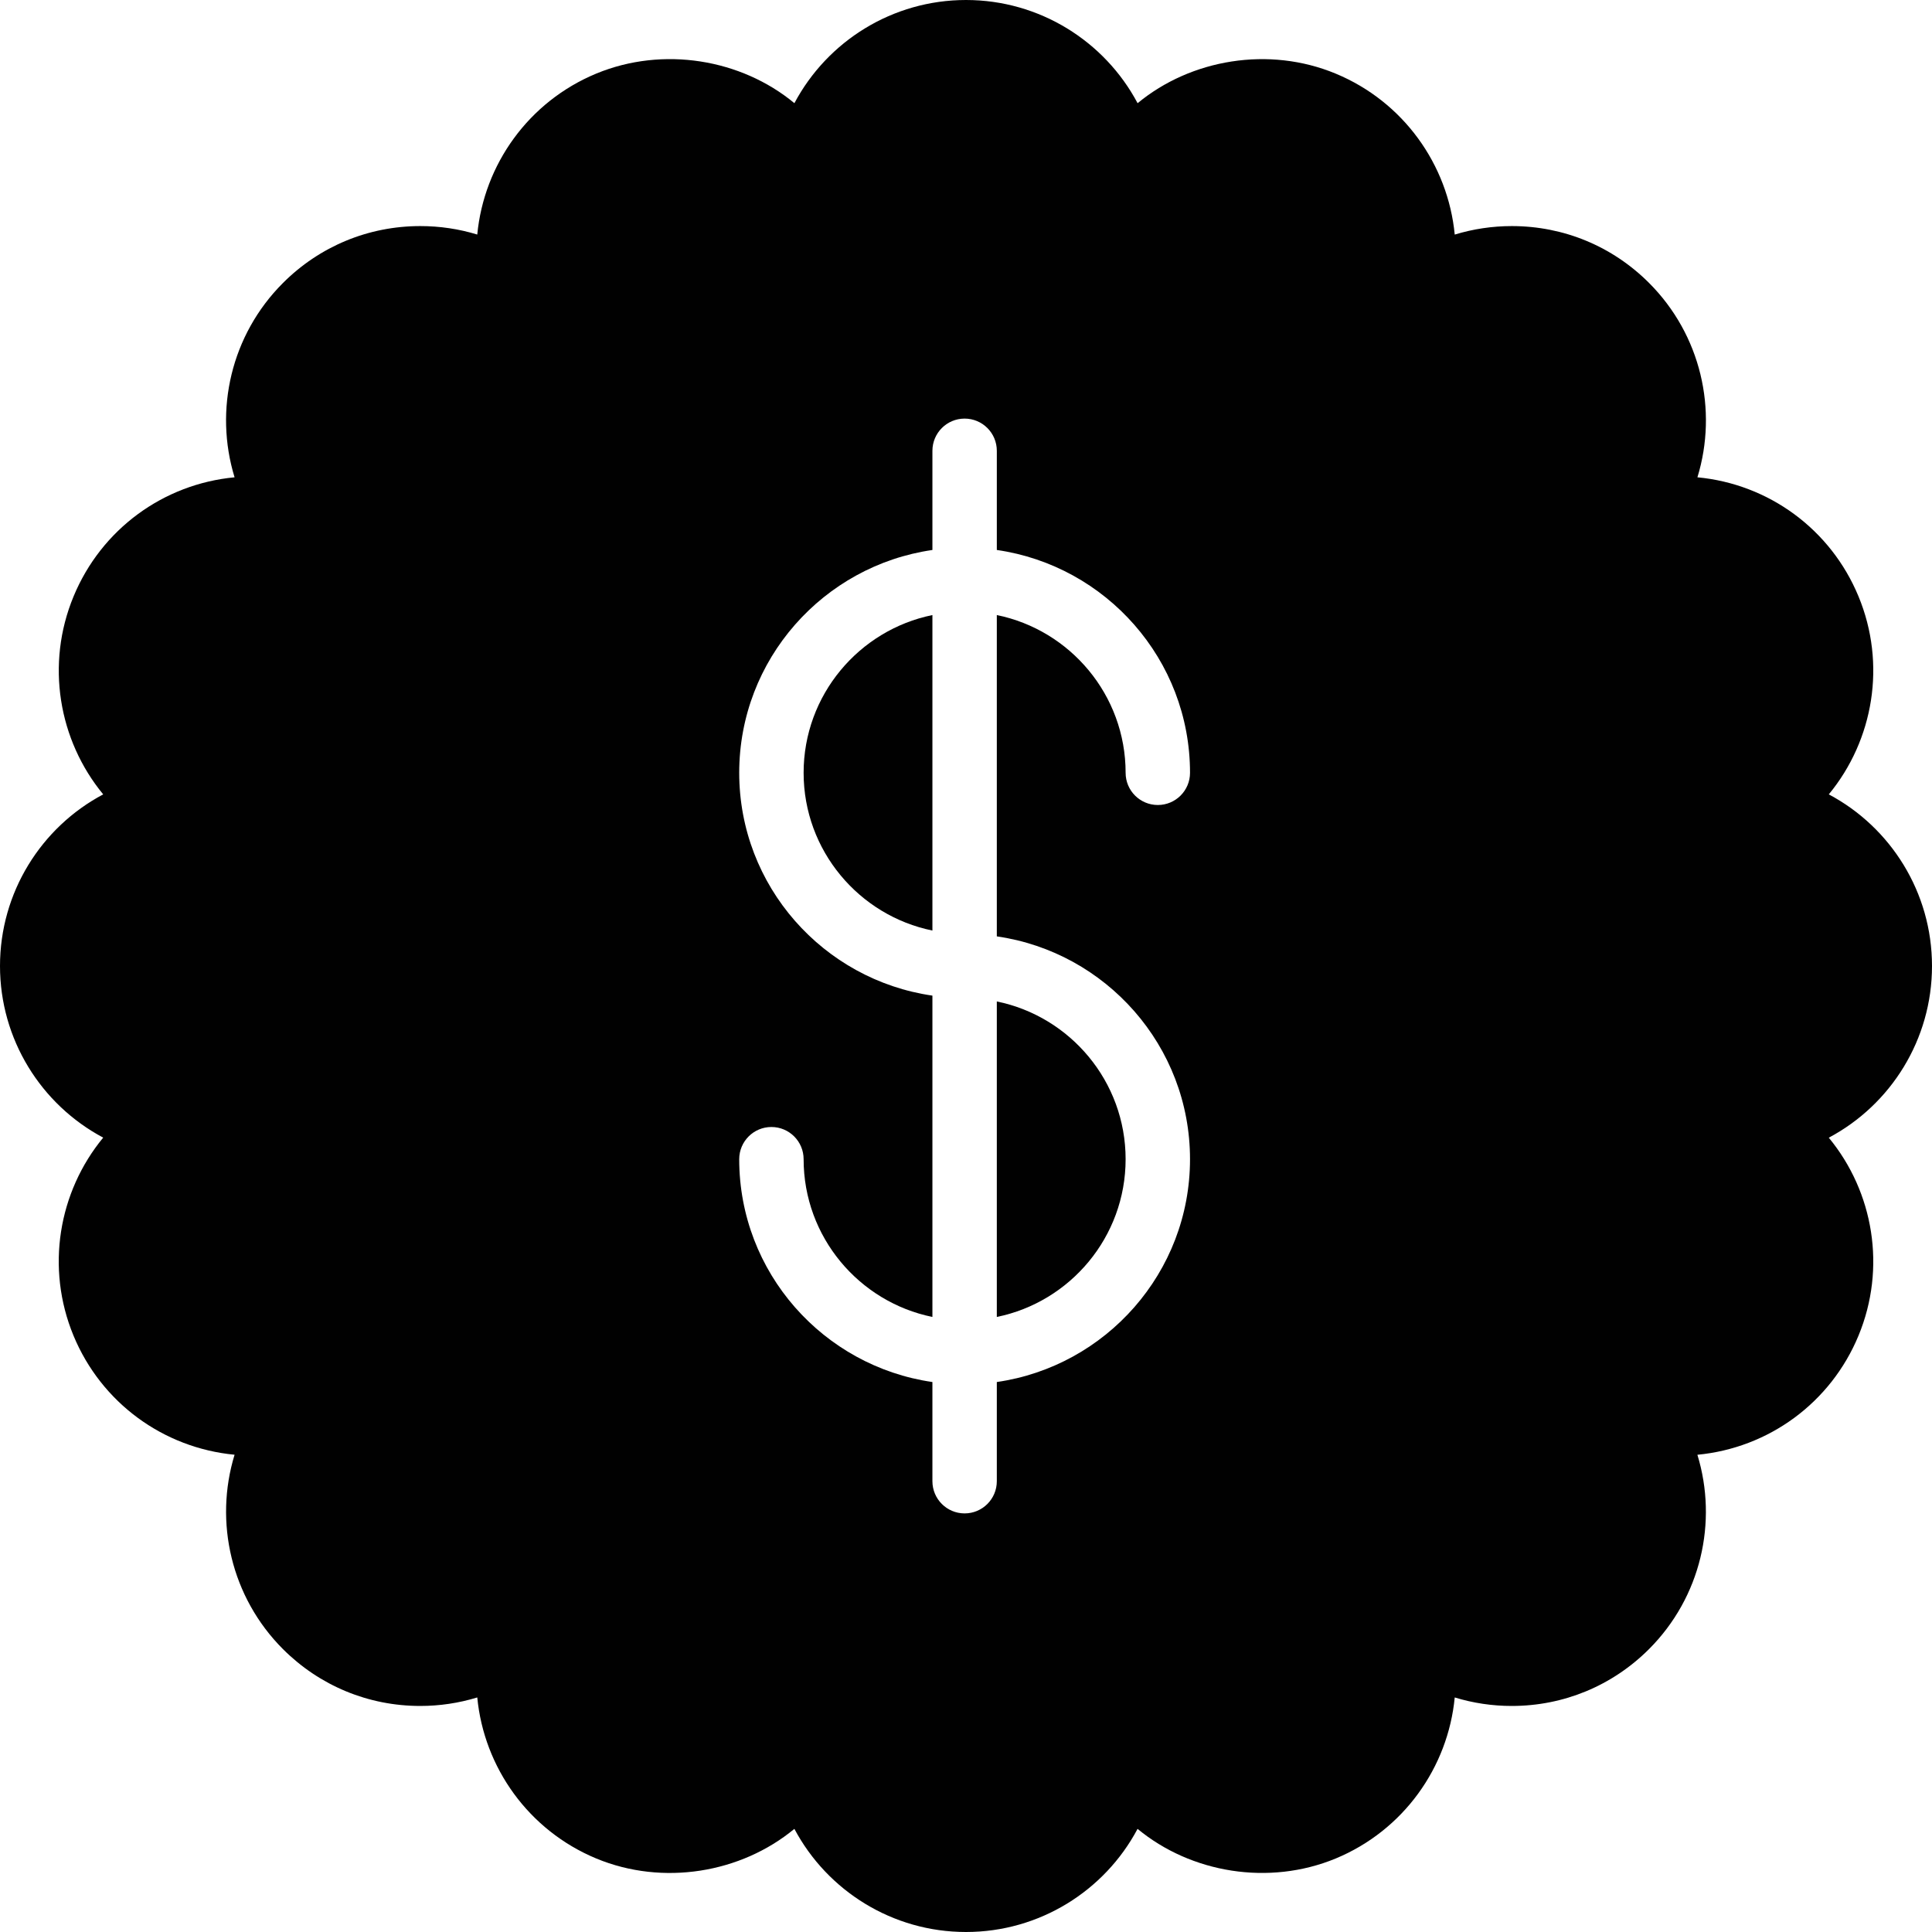 <?xml version="1.0" encoding="utf-8"?>
<!-- Generator: Adobe Illustrator 17.0.0, SVG Export Plug-In . SVG Version: 6.00 Build 0)  -->
<!DOCTYPE svg PUBLIC "-//W3C//DTD SVG 1.1//EN" "http://www.w3.org/Graphics/SVG/1.1/DTD/svg11.dtd">
<svg version="1.1" id="Layer_2" xmlns="http://www.w3.org/2000/svg" xmlns:xlink="http://www.w3.org/1999/xlink" x="0px" y="0px"
	 width="60px" height="60px" viewBox="0 0 60 60" enable-background="new 0 0 60 60" xml:space="preserve">
<g>
	<path fill="#010101" d="M30.957,40.899c2.279-0.465,4-2.484,4-4.899c0-2.415-1.721-4.434-4-4.899V40.899z"/>
	<path fill="#010101" d="M24.957,24c0,2.415,1.721,4.434,4,4.899v-9.798C26.678,19.566,24.957,21.585,24.957,24z"/>
	<path fill="#010101" d="M60,30c0-2.279-1.276-4.306-3.205-5.33c1.39-1.686,1.794-4.046,0.922-6.15
		c-0.862-2.083-2.787-3.488-5.002-3.697c0.64-2.089,0.109-4.424-1.502-6.036c-1.138-1.139-2.651-1.766-4.262-1.766
		c-0.607,0-1.203,0.09-1.773,0.264c-0.209-2.172-1.593-4.126-3.698-4.999c-2.066-0.858-4.491-0.453-6.151,0.919
		C34.304,1.275,32.278,0,30,0c-2.278,0-4.304,1.275-5.329,3.204c-1.657-1.372-4.08-1.776-6.153-0.919
		c-2.104,0.872-3.488,2.825-3.696,4.999c-0.568-0.174-1.164-0.263-1.77-0.263c-1.611,0-3.126,0.628-4.265,1.768
		c-1.611,1.61-2.143,3.945-1.502,6.034c-2.213,0.209-4.137,1.614-5,3.698c-0.872,2.104-0.469,4.464,0.92,6.149
		C1.275,25.694,0,27.72,0,30c0,2.278,1.276,4.305,3.205,5.33c-1.39,1.685-1.793,4.045-0.922,6.15
		c0.863,2.083,2.789,3.488,5.002,3.698c-0.64,2.089-0.108,4.424,1.502,6.036c1.14,1.139,2.653,1.766,4.264,1.766
		c0.606,0,1.202-0.09,1.771-0.264c0.209,2.174,1.593,4.128,3.697,5.002c2.067,0.857,4.492,0.453,6.151-0.921
		C25.696,58.725,27.722,60,30,60c2.278,0,4.304-1.275,5.328-3.203c1.658,1.372,4.08,1.777,6.152,0.921
		c2.105-0.873,3.489-2.827,3.698-5.002c0.568,0.174,1.164,0.264,1.771,0.264c1.61,0,3.124-0.627,4.263-1.766
		c1.611-1.612,2.142-3.947,1.502-6.035c2.214-0.21,4.14-1.614,5.003-3.698c0.872-2.105,0.468-4.465-0.922-6.149
		C58.725,34.306,60,32.28,60,30z M36.957,36c0,3.52-2.614,6.432-6,6.92V46c0,0.552-0.447,1-1,1c-0.553,0-1-0.448-1-1v-3.08
		c-3.386-0.488-6-3.4-6-6.92c0-0.552,0.447-1,1-1c0.553,0,1,0.448,1,1c0,2.415,1.721,4.434,4,4.899V30.92c-3.386-0.488-6-3.4-6-6.92
		c0-3.519,2.614-6.432,6-6.92V14c0-0.552,0.447-1,1-1c0.553,0,1,0.448,1,1v3.08c3.386,0.488,6,3.4,6,6.92c0,0.552-0.447,1-1,1
		c-0.553,0-1-0.448-1-1c0-2.415-1.721-4.434-4-4.899v9.979C34.343,29.568,36.957,32.481,36.957,36z"/>
</g>
</svg>

